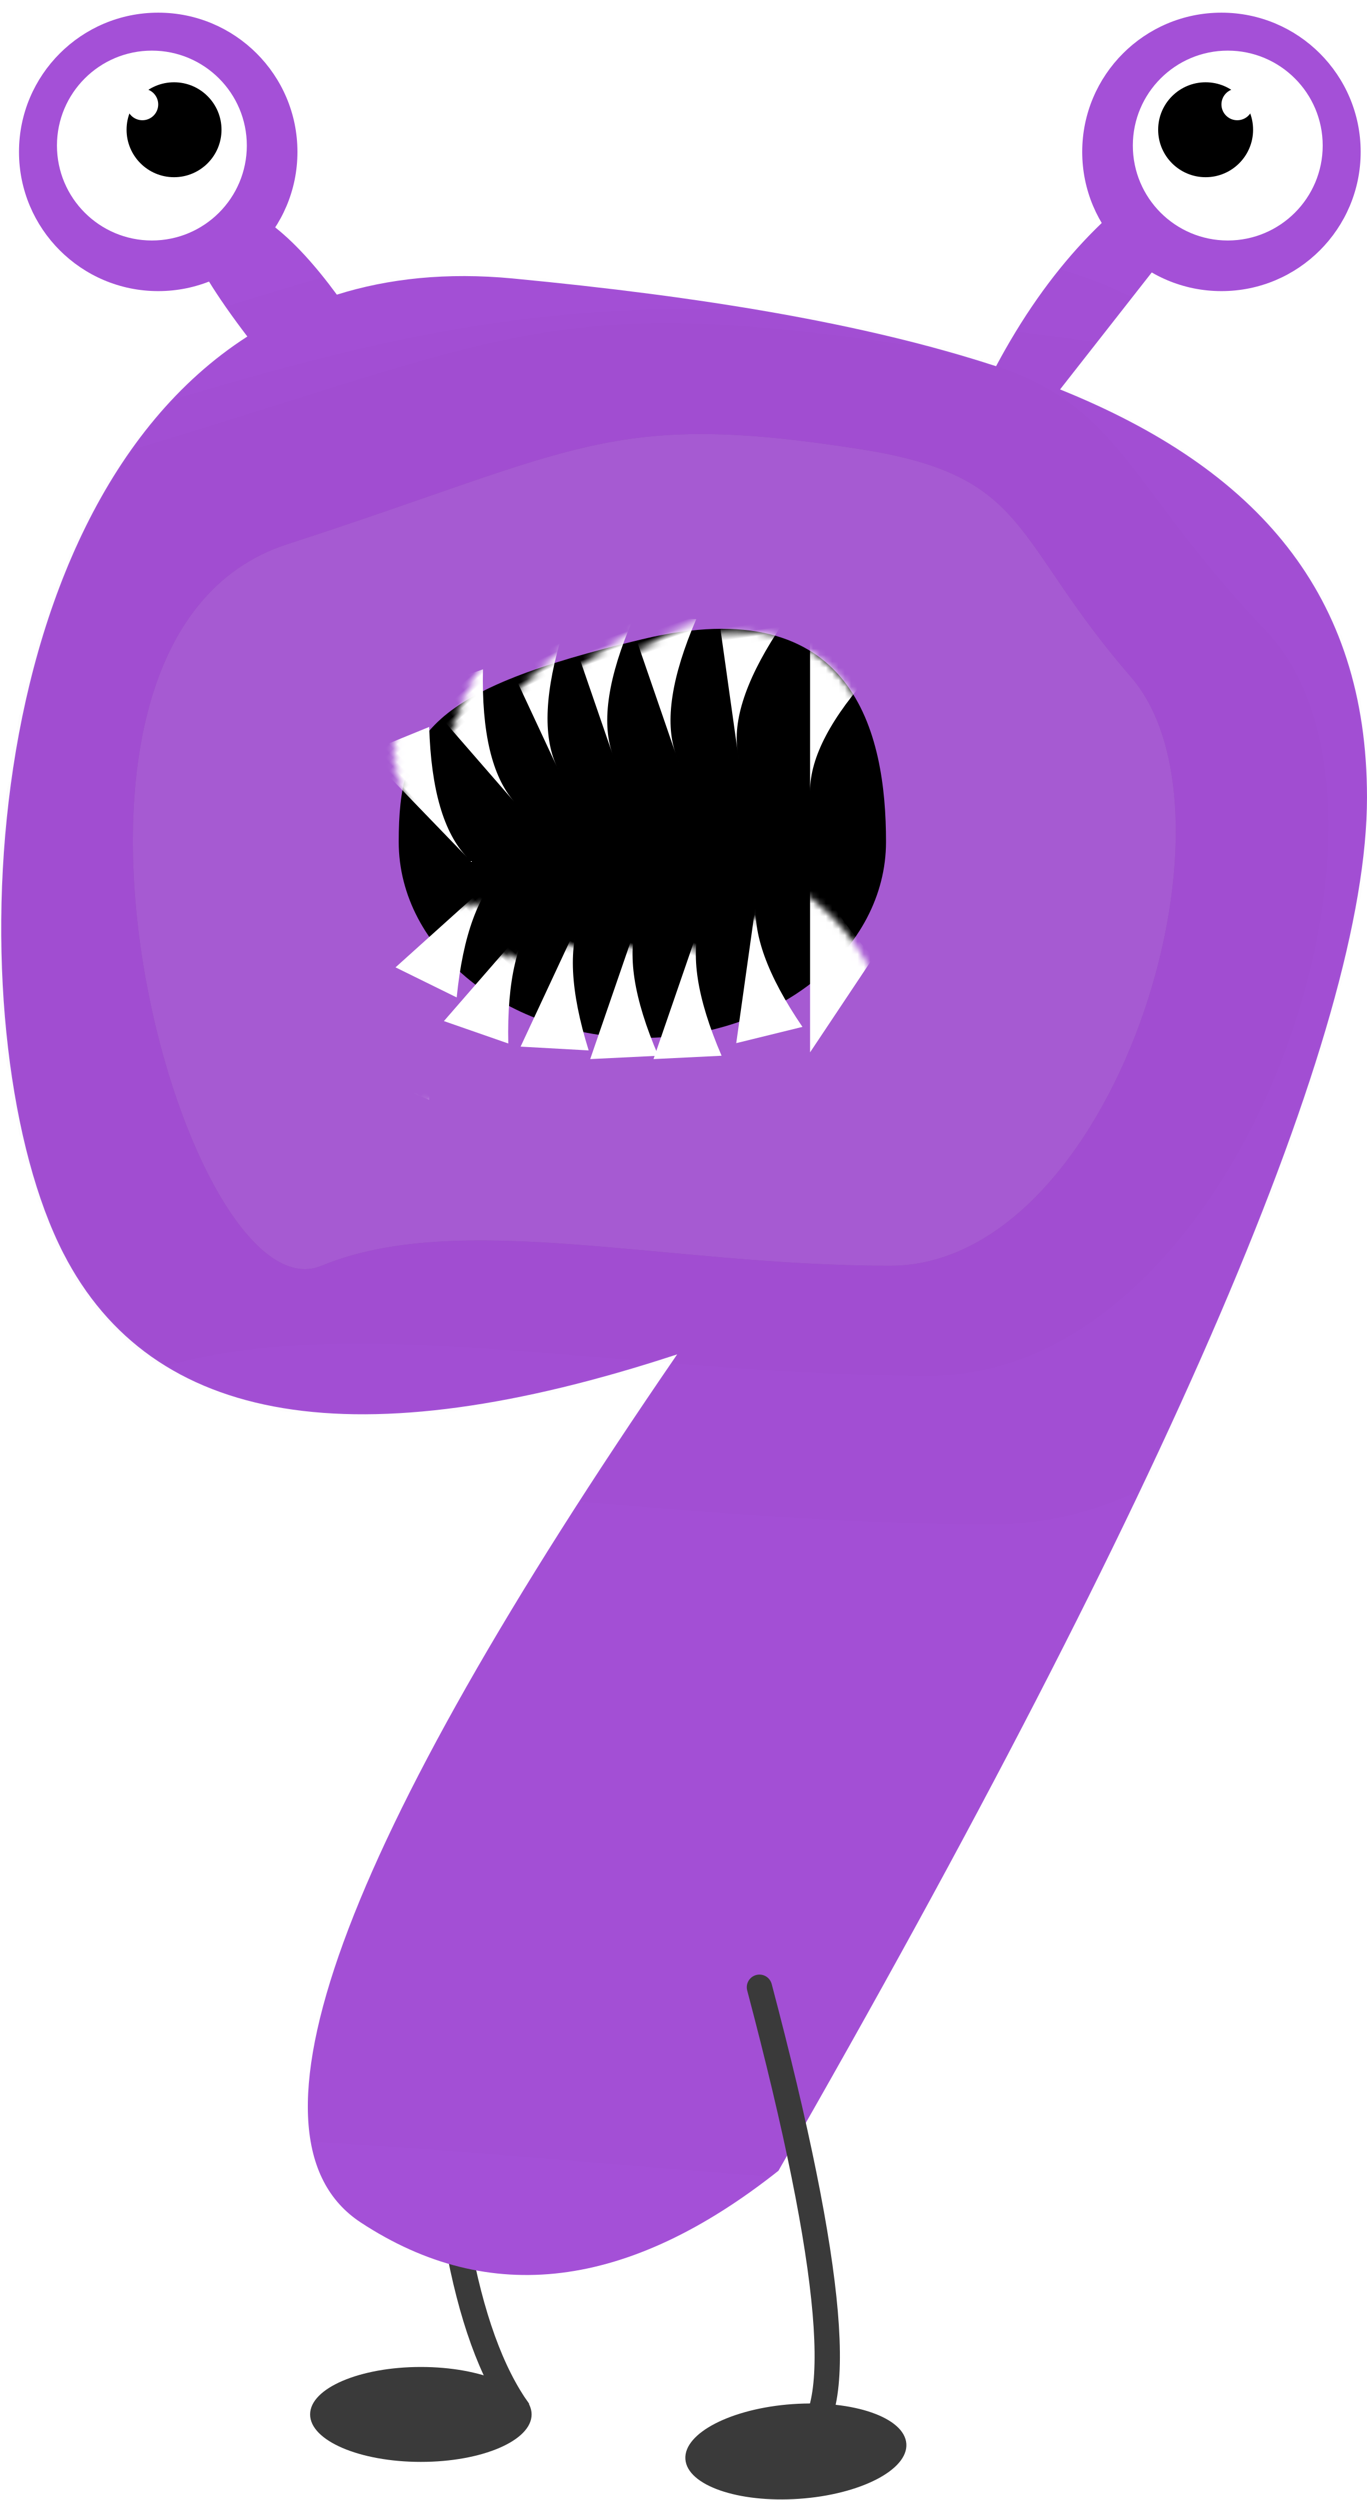 <?xml version="1.0" encoding="UTF-8"?>
<svg width="216px" height="395px" viewBox="0 0 216 395" version="1.1" xmlns="http://www.w3.org/2000/svg" xmlns:xlink="http://www.w3.org/1999/xlink">
    <!-- Generator: Sketch 51.2 (57519) - http://www.bohemiancoding.com/sketch -->
    <title>9</title>
    <desc>Created with Sketch.</desc>
    <defs>
        <filter x="-0.5%" y="-0.3%" width="100.9%" height="101.0%" filterUnits="objectBoundingBox" id="filter-1">
            <feOffset dx="0" dy="2" in="SourceAlpha" result="shadowOffsetOuter1"></feOffset>
            <feColorMatrix values="0 0 0 0 0   0 0 0 0 0   0 0 0 0 0  0 0 0 0.5 0" type="matrix" in="shadowOffsetOuter1" result="shadowMatrixOuter1"></feColorMatrix>
            <feMerge>
                <feMergeNode in="shadowMatrixOuter1"></feMergeNode>
                <feMergeNode in="SourceGraphic"></feMergeNode>
            </feMerge>
        </filter>
        <path d="M53.225,21.558 C61.38,18.995 70.608,18.01 81,19 C110.921,21.85 136.655,26.095 157.388,32.866 C165.475,17.676 175.679,6.721 188,0 L193,4 L167.501,36.534 C198.642,49.079 216,68.913 216,101 C216,137.667 185,210 123,318 C99.296,336.778 77.296,339.5 57,326.167 C36.704,312.833 53.371,267.111 107,189 C56.333,205.667 24,200.333 10,173 C-6.767,140.264 -5.047,56.529 39.084,28.174 C29.061,15.022 26.7,7.964 32,7 C39.158,5.698 46.605,12.549 53.225,21.558 Z" id="path-2"></path>
        <path d="M136.085,46 C162.955,50.231 159.672,60 178.722,82 C197.773,104 176.001,175 140.621,175 C105.241,175 72.582,166 50.81,175 C29.037,184 -0.9,76 45.367,61 C91.633,46 96.277,39.731 136.085,46 Z" id="path-4"></path>
        <path d="M38.5,65 C59.763,65 77,51.121 77,34 C77,16.879 72,-6 38.5,2 C5,10 0,16.879 0,34 C0,51.121 17.237,65 38.5,65 Z" id="path-5"></path>
    </defs>
    <g id="Symbols" stroke="none" stroke-width="1" fill="none" fill-rule="evenodd">
        <g id="number/9" transform="translate(-15, -10)">
            <g id="9" filter="url(#filter-1)" transform="translate(15, 10)">
                <g id="leg" transform="translate(49, 307)">
                    <path d="M20,0 C20,36 24.333,60 33,72" id="Path-3" stroke="#3A3A3A" stroke-width="4"></path>
                    <ellipse id="Oval-3" fill="#3A3A3A" cx="17.5" cy="72.5" rx="17.5" ry="7.5"></ellipse>
                </g>
                <g id="Path-63-Copy-+-Path-63-Mask" transform="translate(0, 23)">
                    <mask id="mask-3" fill="white">
                        <use xlink:href="#path-2"></use>
                    </mask>
                    <use id="Combined-Shape" fill="#A450D7" xlink:href="#path-2"></use>
                    <path d="M174.575,29.266 C242.656,38.857 234.338,61.002 282.608,110.873 C330.878,160.744 275.712,321.692 186.068,321.692 C96.423,321.692 13.675,301.29 -41.491,321.692 C-96.657,342.094 -172.51,97.272 -55.283,63.269 C61.945,29.266 73.711,15.055 174.575,29.266 Z" id="Path-63-Copy-3" fill="#000000" opacity="0.1" mask="url(#mask-3)"></path>
                    <path d="M148.981,13.781 C196.028,20.41 190.28,35.712 223.636,70.175 C256.992,104.637 218.871,215.858 156.923,215.858 C94.976,215.858 37.794,201.76 -0.328,215.858 C-38.449,229.956 -90.866,60.776 -9.858,37.279 C71.15,13.781 79.281,3.961 148.981,13.781 Z" id="Path-63-Copy" fill="#000000" opacity="0.1" mask="url(#mask-3)"></path>
                    <path d="M140.566,29.129 C178.047,34.483 173.467,46.845 200.042,74.685 C226.616,102.524 196.245,192.371 146.893,192.371 C97.541,192.371 51.985,180.982 21.614,192.371 C-8.756,203.76 -50.516,67.092 14.022,48.11 C78.559,29.129 85.037,21.196 140.566,29.129 Z" id="Path-63-Copy-2" fill="#000000" opacity="0.1" mask="url(#mask-3)"></path>
                    <g id="Path-63" opacity="0.1" mask="url(#mask-3)">
                        <use fill="#000000" xlink:href="#path-4"></use>
                        <use fill="#D8D8D8" xlink:href="#path-4"></use>
                    </g>
                </g>
                <g id="leg" transform="translate(123.418, 351.933) rotate(-4) translate(-123.418, -351.933) translate(105.918, 310.933)">
                    <path d="M16.876,0.926 C25.542,46.259 25.917,70.284 18,73" id="Path-3" stroke="#3A3A3A" stroke-width="4" stroke-linecap="round"></path>
                    <ellipse id="Oval-3" fill="#3A3A3A" cx="17.5" cy="74.5" rx="17.5" ry="7.5"></ellipse>
                </g>
                <g id="mouth" transform="translate(63, 97)">
                    <mask id="mask-6" fill="white">
                        <use xlink:href="#path-5"></use>
                    </mask>
                    <use id="Mask" fill="#000000" xlink:href="#path-5"></use>
                    <path d="M75,7 C68.333,14.333 65,20.667 65,26 C65,31.333 65,20 65,-8 L75,7 Z" id="Path-62" fill="#FFFFFF" mask="url(#mask-6)"></path>
                    <path d="M62,1.77635684e-15 C55.333,7.333 52,13.667 52,19 C52,24.333 52,16.667 52,-4 L62,1.77635684e-15 Z" id="Path-62-Copy" fill="#FFFFFF" mask="url(#mask-6)" transform="translate(57, 8.321) rotate(-8) translate(-57, -8.321) "></path>
                    <path d="M50,1.77635684e-15 C43.333,7.333 40,13.667 40,19 C40,24.333 40,16.667 40,-4 L50,1.77635684e-15 Z" id="Path-62-Copy-2" fill="#FFFFFF" mask="url(#mask-6)" transform="translate(45, 8.321) rotate(-19) translate(-45, -8.321) "></path>
                    <path d="M40,1.77635684e-15 C33.333,7.333 30,13.667 30,19 C30,24.333 30,16.667 30,-4 L40,1.77635684e-15 Z" id="Path-62-Copy-3" fill="#FFFFFF" mask="url(#mask-6)" transform="translate(35, 8.321) rotate(-19) translate(-35, -8.321) "></path>
                    <path d="M30,2 C23.333,9.333 20,15.667 20,21 C20,26.333 20,18.667 20,-2 L30,2 Z" id="Path-62-Copy-4" fill="#FFFFFF" mask="url(#mask-6)" transform="translate(25, 10.321) rotate(-25) translate(-25, -10.321) "></path>
                    <path d="M20,8 C13.333,15.333 10,21.667 10,27 C10,32.333 10,24.667 10,4 L20,8 Z" id="Path-62-Copy-5" fill="#FFFFFF" mask="url(#mask-6)" transform="translate(15, 16.321) rotate(-41) translate(-15, -16.321) "></path>
                    <path d="M12,17 C5.333,24.333 2,30.667 2,36 C2,41.333 2,33.667 2,13 L12,17 Z" id="Path-62-Copy-6" fill="#FFFFFF" mask="url(#mask-6)" transform="translate(7, 25.321) rotate(-44) translate(-7, -25.321) "></path>
                    <path d="M75,47 C68.333,54.333 65,60.667 65,66 C65,71.333 65,60 65,32 L75,47 Z" id="Path-62-Copy-13" fill="#FFFFFF" mask="url(#mask-6)" transform="translate(70, 49.64) scale(1, -1) translate(-70, -49.64) "></path>
                    <path d="M65,46 C58.333,53.333 55,59.667 55,65 C55,70.333 55,62.667 55,42 L65,46 Z" id="Path-62-Copy-12" fill="#FFFFFF" mask="url(#mask-6)" transform="translate(60, 54.321) scale(1, -1) rotate(-8) translate(-60, -54.321) "></path>
                    <path d="M54,50 C47.333,57.333 44,63.667 44,69 C44,74.333 44,66.667 44,46 L54,50 Z" id="Path-62-Copy-11" fill="#FFFFFF" mask="url(#mask-6)" transform="translate(49, 58.321) scale(1, -1) rotate(-19) translate(-49, -58.321) "></path>
                    <path d="M44,50 C37.333,57.333 34,63.667 34,69 C34,74.333 34,66.667 34,46 L44,50 Z" id="Path-62-Copy-10" fill="#FFFFFF" mask="url(#mask-6)" transform="translate(39, 58.321) scale(1, -1) rotate(-19) translate(-39, -58.321) "></path>
                    <path d="M34,49 C27.333,56.333 24,62.667 24,68 C24,73.333 24,65.667 24,45 L34,49 Z" id="Path-62-Copy-9" fill="#FFFFFF" mask="url(#mask-6)" transform="translate(29, 57.321) scale(1, -1) rotate(-25) translate(-29, -57.321) "></path>
                    <path d="M24,48 C17.333,55.333 14,61.667 14,67 C14,72.333 14,64.667 14,44 L24,48 Z" id="Path-62-Copy-8" fill="#FFFFFF" mask="url(#mask-6)" transform="translate(19, 56.321) scale(1, -1) rotate(-41) translate(-19, -56.321) "></path>
                    <path d="M17,41 C10.333,48.333 7,54.667 7,60 C7,65.333 7,57.667 7,37 L17,41 Z" id="Path-62-Copy-14" fill="#FFFFFF" mask="url(#mask-6)" transform="translate(12, 49.321) scale(1, -1) rotate(-48) translate(-12, -49.321) "></path>
                    <path d="M12,57 C5.333,64.333 2,70.667 2,76 C2,81.333 2,73.667 2,53 L12,57 Z" id="Path-62-Copy-7" fill="#FFFFFF" mask="url(#mask-6)" transform="translate(7, 65.321) scale(1, -1) rotate(-44) translate(-7, -65.321) "></path>
                </g>
                <g id="Group" transform="translate(153, 0)">
                    <circle id="Oval-2" fill="#A450D7" cx="40" cy="22" r="22"></circle>
                    <circle id="Oval-2-Copy" fill="#FFFFFF" cx="41" cy="21" r="15"></circle>
                    <circle id="Oval-2-Copy-2" fill="#000000" cx="37.5" cy="18.5" r="7.5"></circle>
                    <circle id="Oval-2-Copy-3" fill="#FFFFFF" cx="42.5" cy="14.5" r="2.5"></circle>
                </g>
                <g id="Group-Copy" transform="translate(34, 32.5) scale(-1, 1) translate(-34, -32.5) translate(3, 0)">
                    <circle id="Oval-2" fill="#A450D7" cx="40" cy="22" r="22"></circle>
                    <circle id="Oval-2-Copy" fill="#FFFFFF" cx="41" cy="21" r="15"></circle>
                    <circle id="Oval-2-Copy-2" fill="#000000" cx="37.5" cy="18.5" r="7.5"></circle>
                    <circle id="Oval-2-Copy-3" fill="#FFFFFF" cx="42.5" cy="14.5" r="2.5"></circle>
                </g>
            </g>
        </g>
    </g>
</svg>